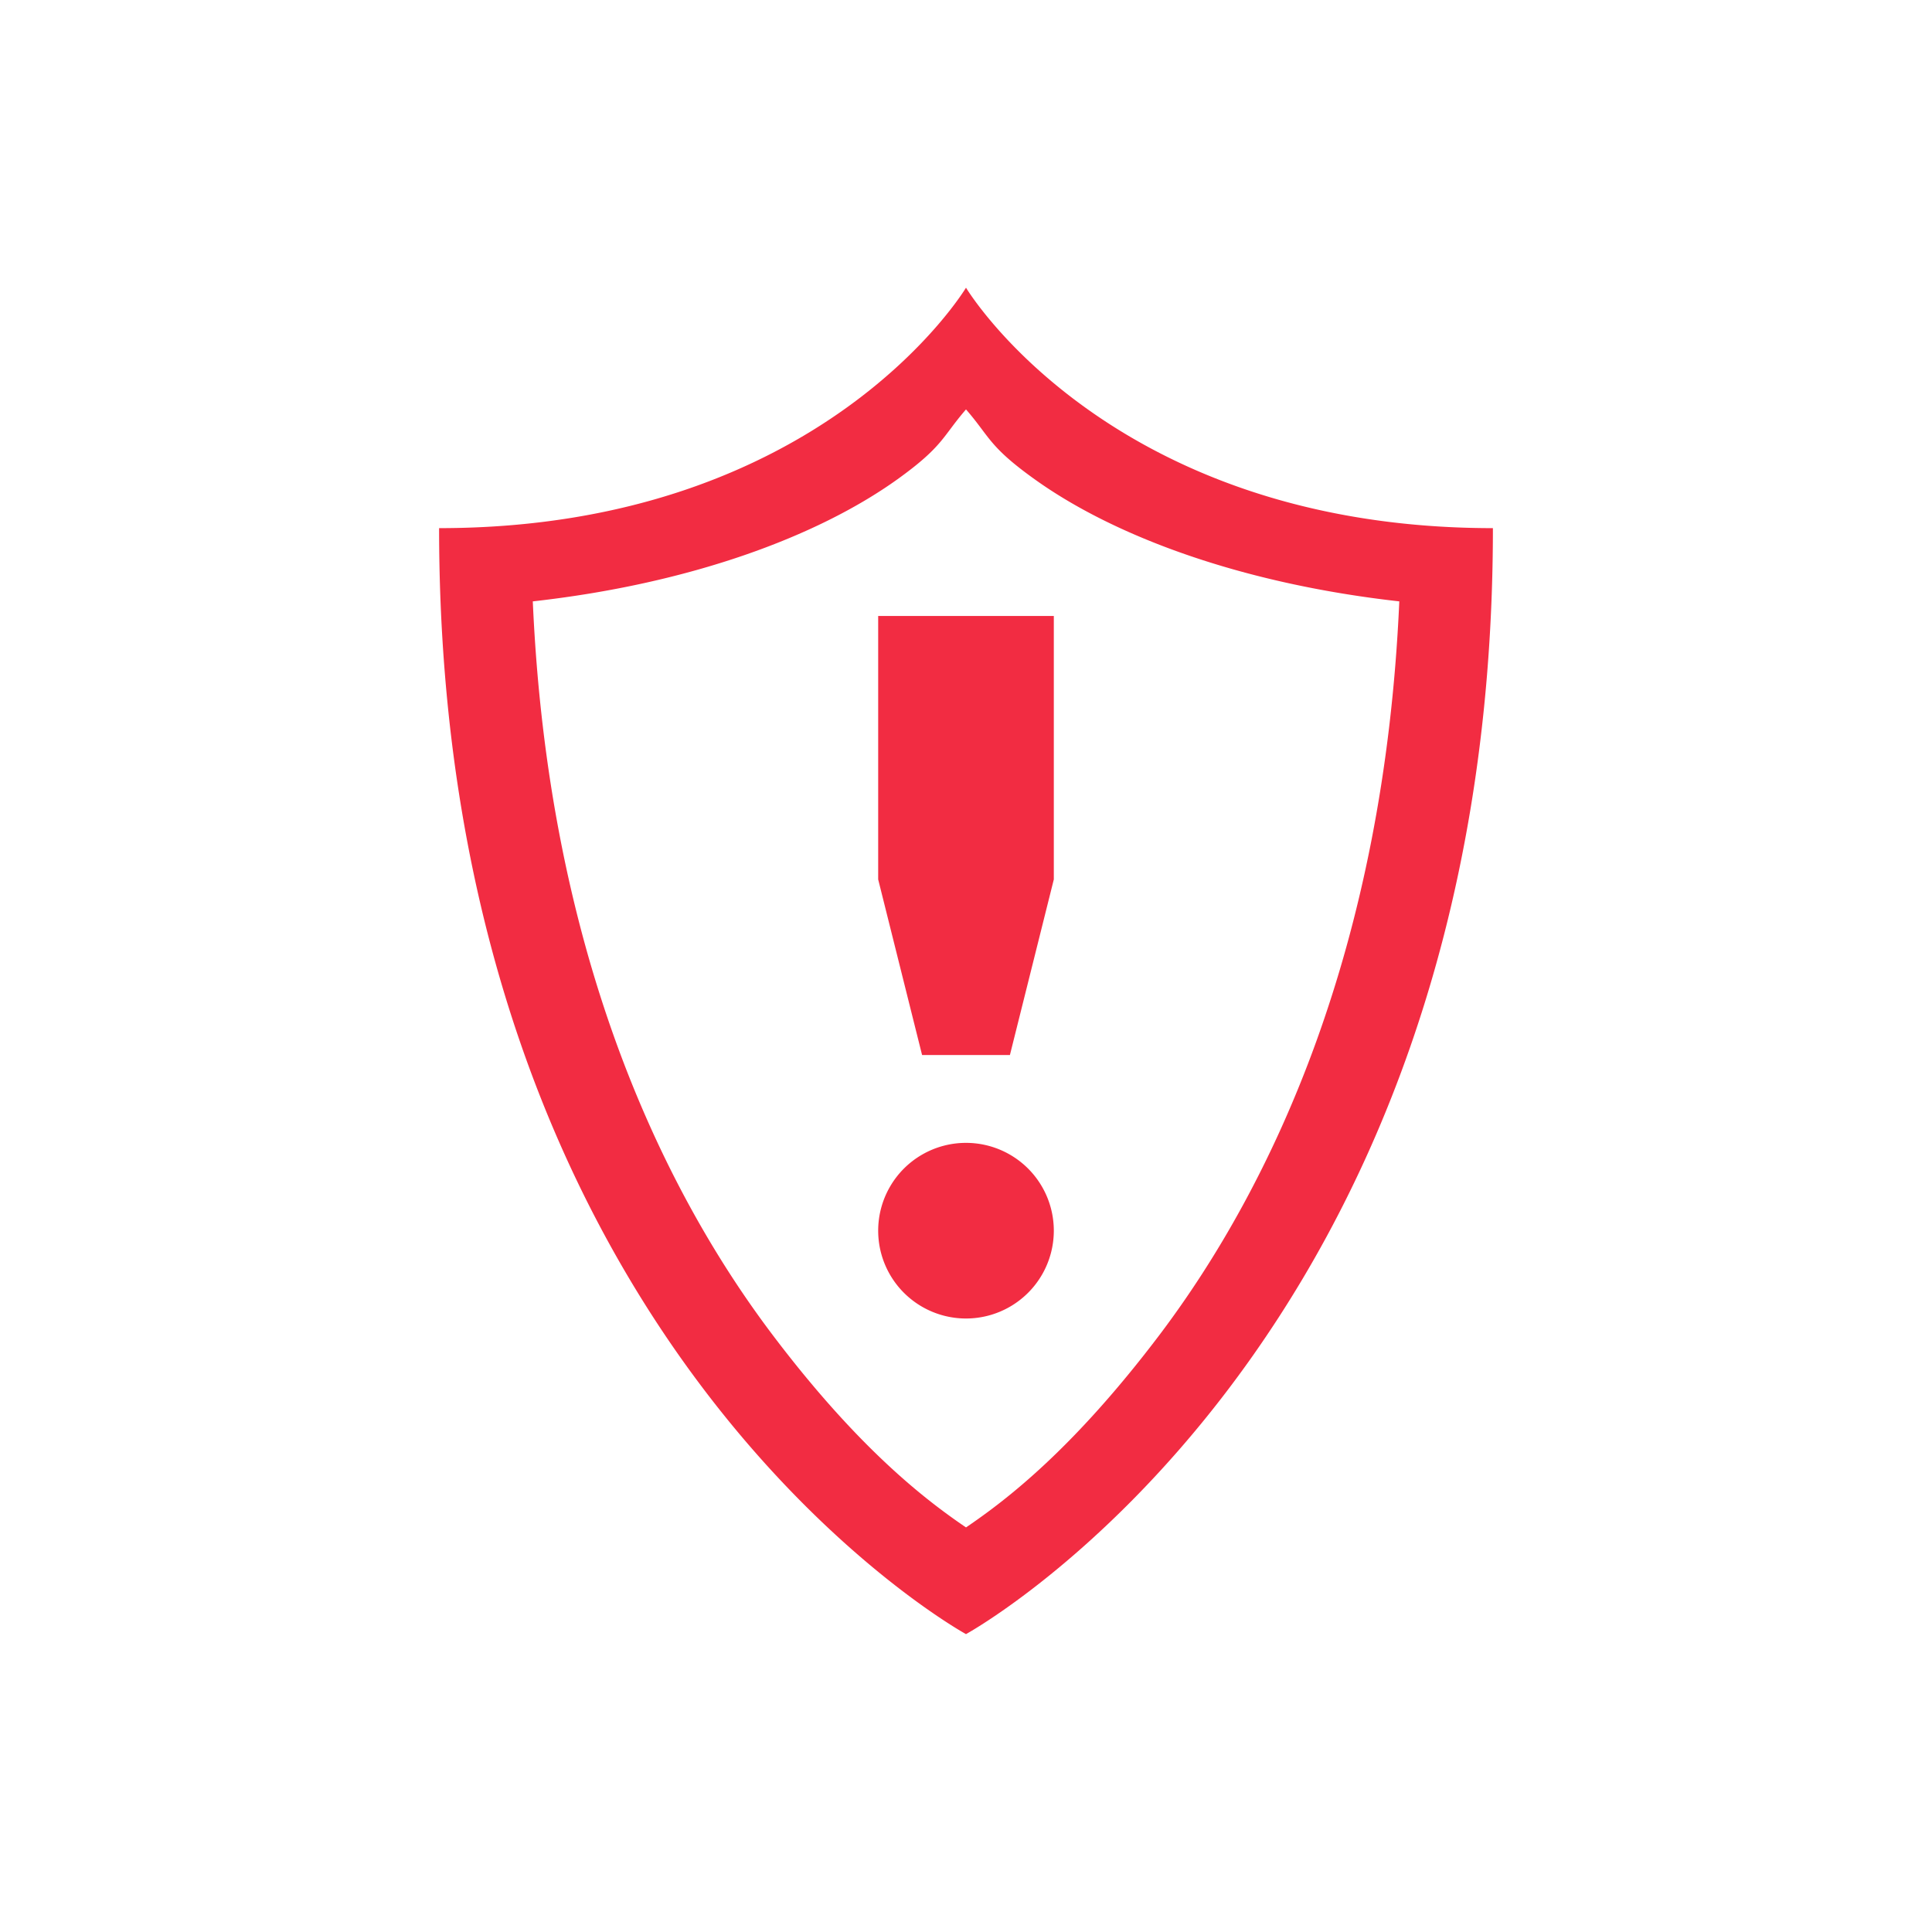 <svg width="22" height="22" version="1.1" xmlns="http://www.w3.org/2000/svg">
<path class="error" d="m11 3.276s-1.636 2.738-6 2.738c0 9.31 6 12.594 6 12.594s6-3.284 6-12.594c-4.364 0-6-2.738-6-2.738zm0 1.386c0.272 0.312 0.257 0.42 0.781 0.795 0.912 0.654 2.362 1.19 4.153 1.391-0.174 3.943-1.439 6.642-2.73 8.352-0.982 1.298-1.74 1.878-2.204 2.193-0.463-0.315-1.222-0.895-2.203-2.193-1.292-1.71-2.557-4.409-2.73-8.352 1.79-0.2 3.24-0.737 4.152-1.39 0.524-0.377 0.51-0.483 0.781-0.796zm-1 2.352v3l0.5 2h1l0.5-2v-3zm1 6a1 1 0 1 0 0 2 1 1 0 0 0 0-2z" color="#000000" fill="#f22c42" overflow="visible"/>
</svg>
